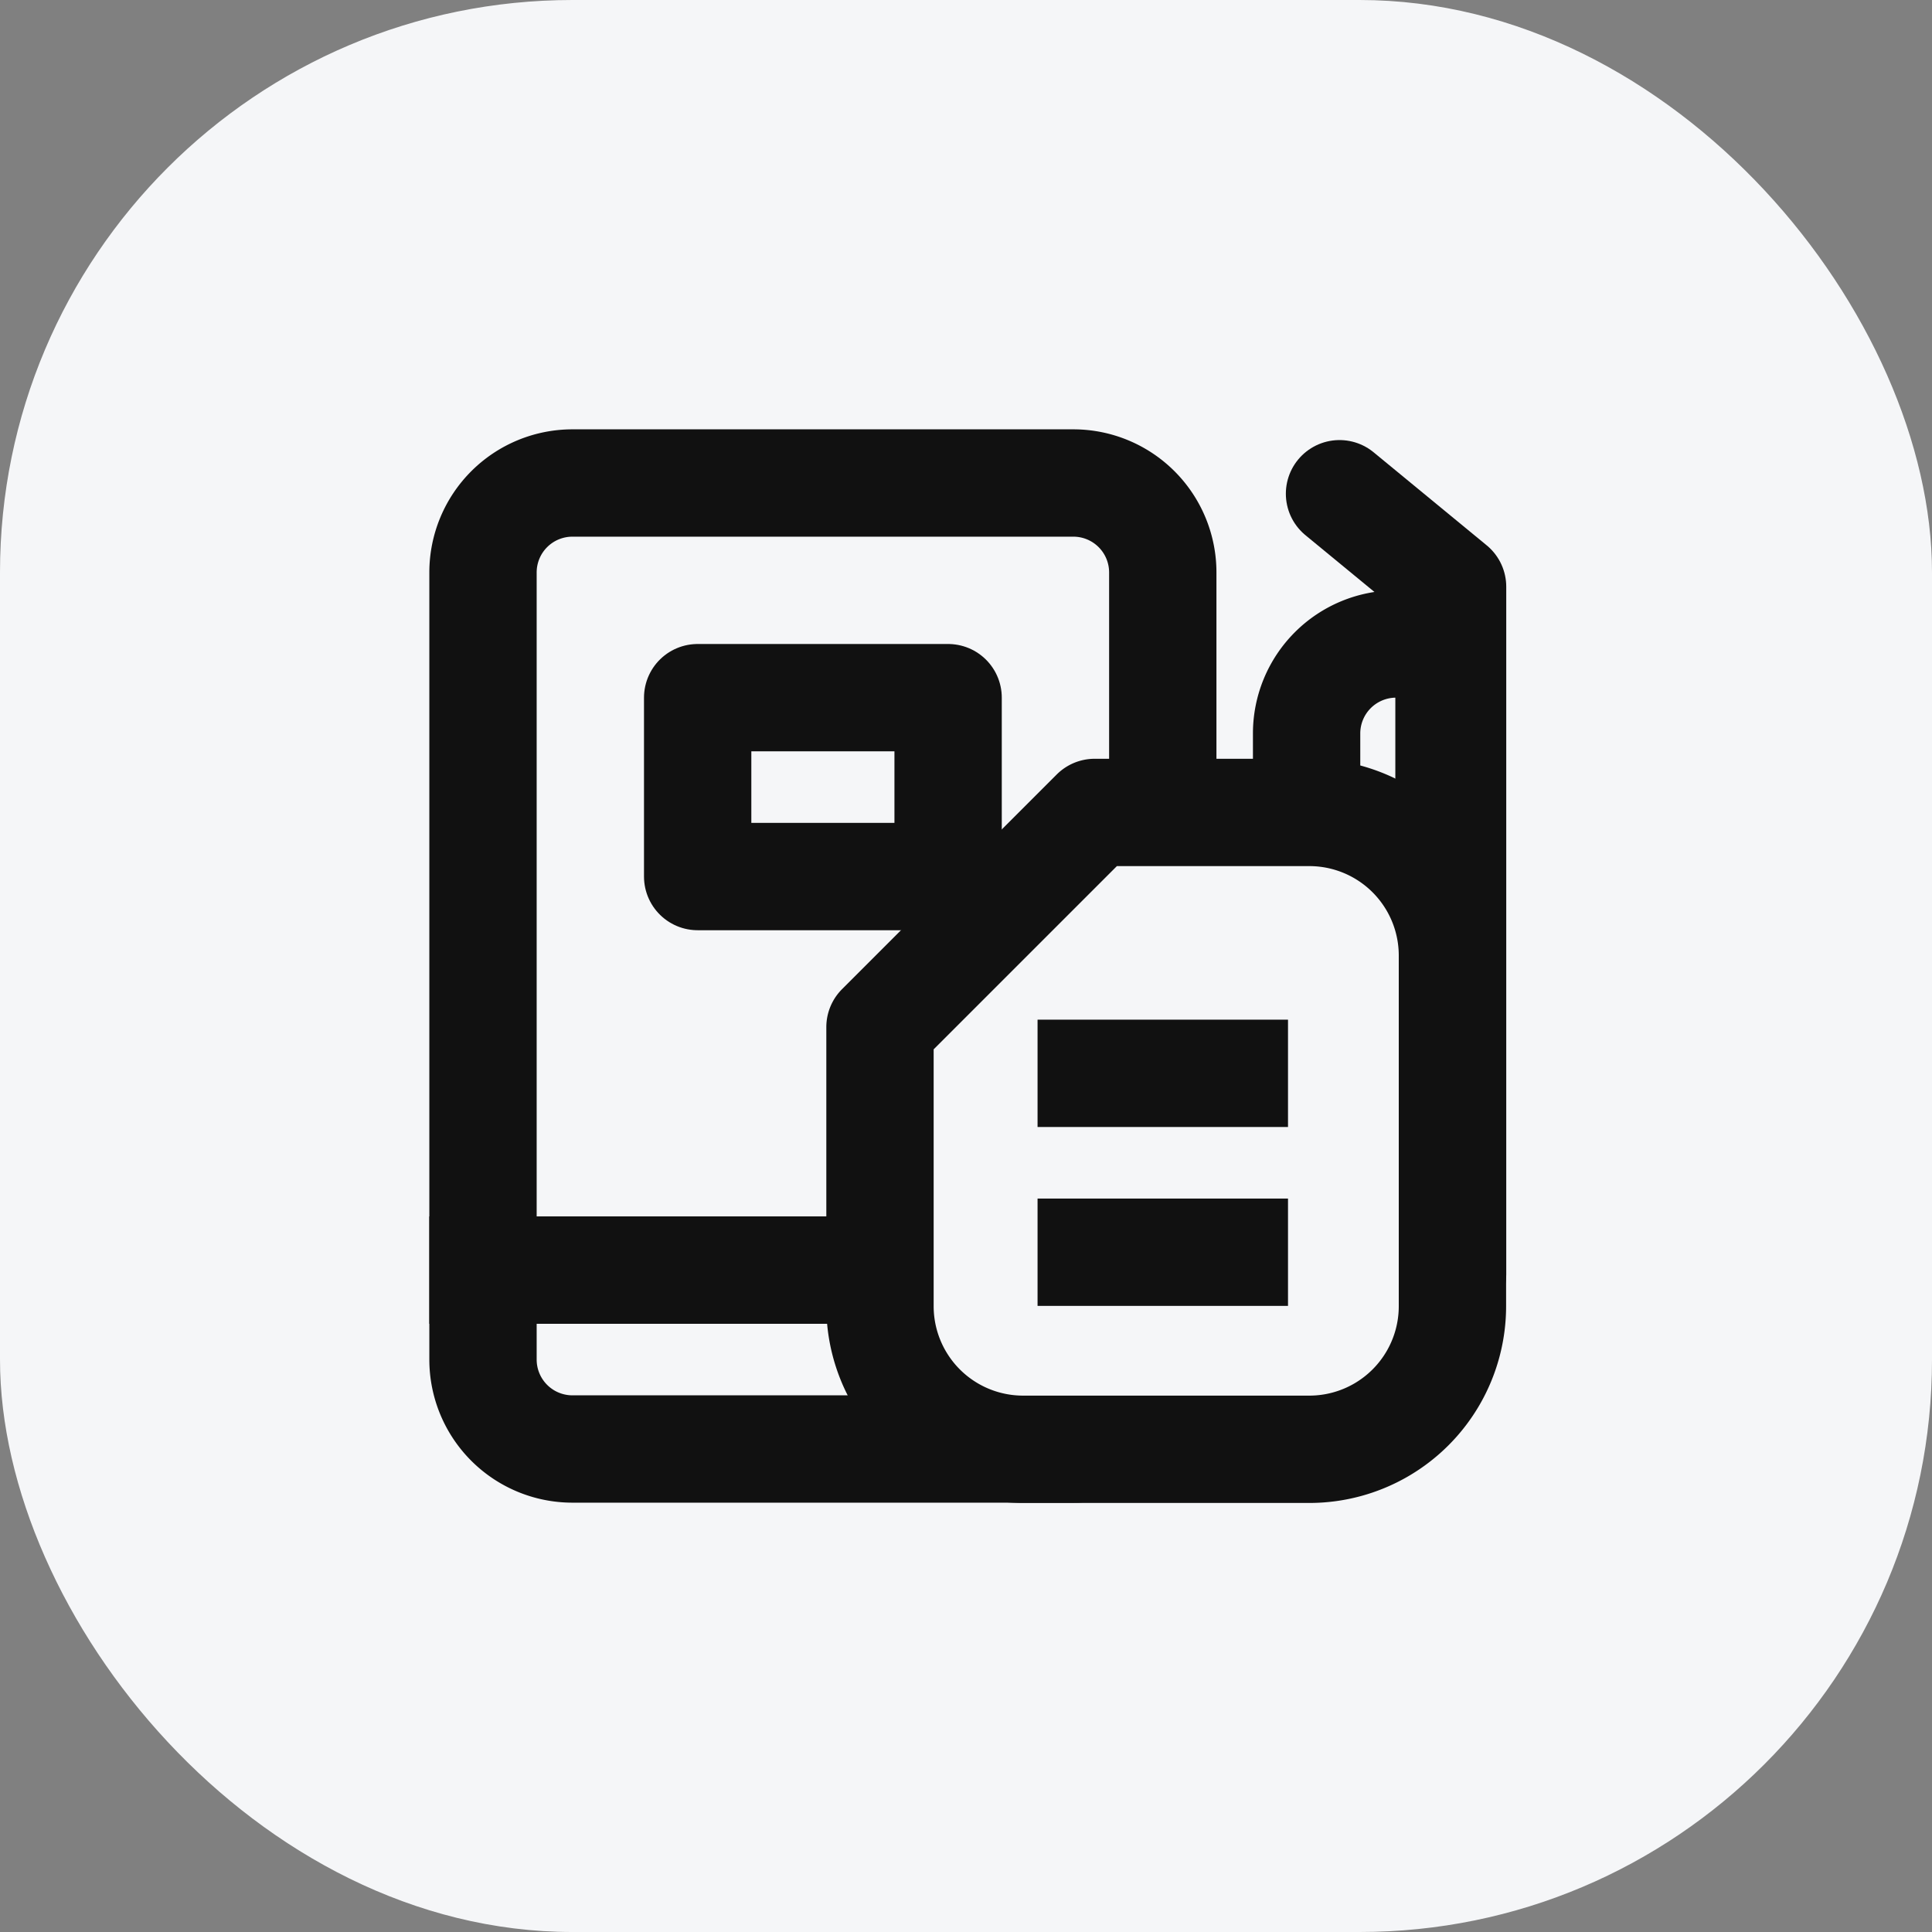 <svg xmlns="http://www.w3.org/2000/svg" width="27" height="27" viewBox="0 0 27 27">
    <rect x="0" y="0" width="27" height="27" fill="#808080" stroke="none"/>
    <defs>
        <style>
            .cls-3,.cls-4,.cls-8{fill:none}.cls-3,.cls-4{stroke:#111;stroke-width:1.5px}.cls-4{stroke-linecap:round;stroke-linejoin:round}.cls-7{stroke:none}
        </style>
    </defs>
    <g id="card_d_s_ic_07" transform="translate(6208 -2052)">
        <g id="그룹_12281" data-name="그룹 12281" transform="translate(-6452 834)">
            <rect id="사각형_7186" data-name="사각형 7186" width="27" height="27" rx="8" transform="translate(244 1218)" style="fill:#f5f6f8"/>
        </g>
        <path id="사각형_14445" data-name="사각형 14445" transform="translate(-6202 2058)" style="fill:transparent" d="M0 0h15v15H0z"/>
        <g id="사각형_14446" data-name="사각형 14446" class="cls-3">
            <path class="cls-7" d="M0 0h11v2a2 2 0 0 1-2 2H2a2 2 0 0 1-2-2V0z" transform="translate(-6202 2069)"/>
            <path class="cls-8" d="M.75.75h9.5V2A1.25 1.25 0 0 1 9 3.25H2A1.25 1.25 0 0 1 .75 2V.75z" transform="translate(-6202 2069)"/>
        </g>
        <g id="사각형_14447" data-name="사각형 14447" class="cls-3">
            <path class="cls-7" d="M2 0h7a2 2 0 0 1 2 2v10.5H0V2a2 2 0 0 1 2-2z" transform="translate(-6202 2058)"/>
            <path class="cls-8" d="M2 .75h7A1.25 1.25 0 0 1 10.25 2v9.75H.75V2A1.25 1.25 0 0 1 2 .75z" transform="translate(-6202 2058)"/>
        </g>
        <g id="사각형_14448" data-name="사각형 14448" class="cls-4">
            <path class="cls-7" d="M0 0h5v4H0z" transform="translate(-6199 2061)"/>
            <path class="cls-8" d="M.75.75h3.5v2.5H.75z" transform="translate(-6199 2061)"/>
        </g>
        <path id="패스_12316" data-name="패스 12316" class="cls-4" d="M-4583.066 482.811h3.3V473.2l-1.58-1.3" transform="translate(-1607.934 1587)"/>
        <g id="패스_12317" data-name="패스 12317" style="fill:none">
            <path class="cls-7" d="M2.51 0H4v5H2.51a2 2 0 0 1-2-2V2a2 2 0 0 1 2-2z" transform="translate(-6191 2060.25)"/>
            <path d="M2.5 1.5a.5.5 0 0 0-.49.5v1a.5.5 0 0 0 .49.5v-2M2.51 0H4v5H2.51a2 2 0 0 1-2-2V2a2 2 0 0 1 2-2z" style="fill:#111;stroke:none" transform="translate(-6191 2060.25)"/>
        </g>
        <path id="패스_12318" data-name="패스 12318" d="M.75 4.354v3.9a2 2 0 0 0 2 2h4a2 2 0 0 0 2-2v-4.9a2 2 0 0 0-2-2h-3z" transform="translate(-6196.452 2062)" style="stroke-linecap:round;stroke-linejoin:round;stroke:#111;stroke-width:1.5px;fill:#f5f6f8"/>
        <path id="선_504" data-name="선 504" class="cls-3" transform="translate(-6193.5 2067)" d="M0 0h3.5"/>
        <path id="선_505" data-name="선 505" class="cls-3" transform="translate(-6193.5 2069.5)" d="M0 0h3.5"/>
    </g>
</svg>
